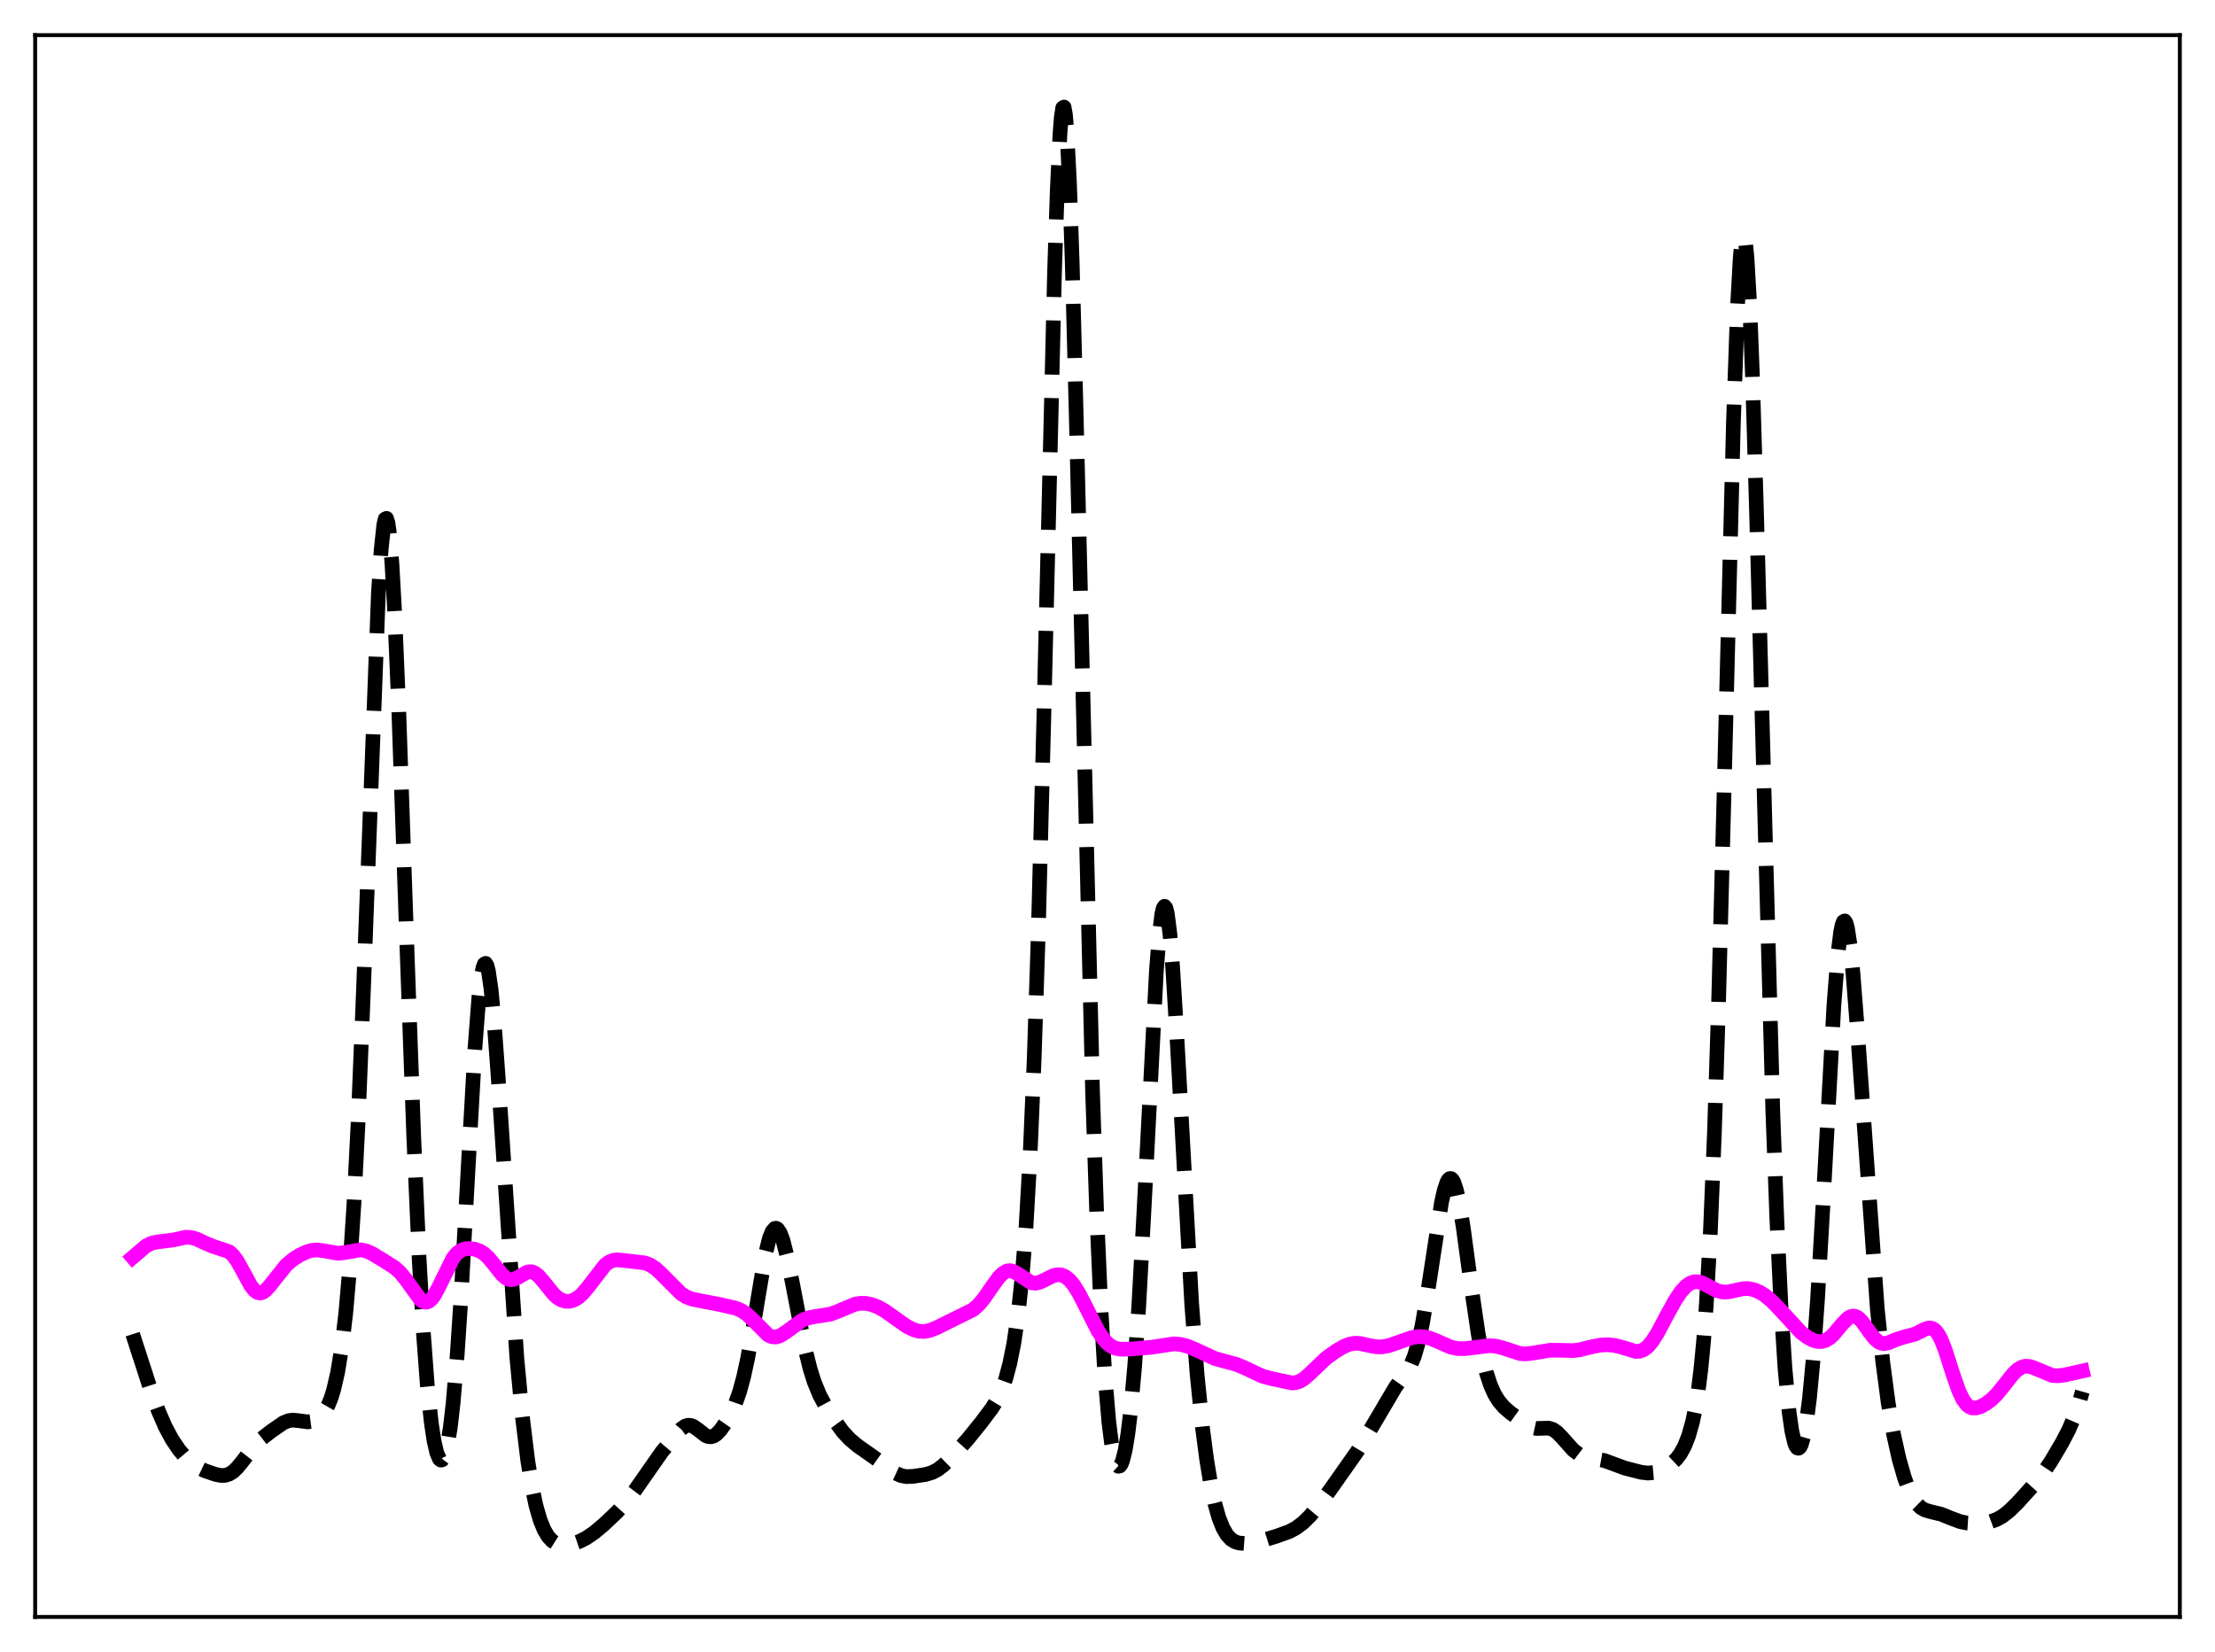 <?xml version="1.0" encoding="utf-8" standalone="no"?>
<!DOCTYPE svg PUBLIC "-//W3C//DTD SVG 1.1//EN"
  "http://www.w3.org/Graphics/SVG/1.1/DTD/svg11.dtd">
<svg xmlns:xlink="http://www.w3.org/1999/xlink" width="453.6pt" height="338.4pt" viewBox="0 0 453.6 338.4" xmlns="http://www.w3.org/2000/svg" version="1.1">
 <defs>
  <style type="text/css">*{stroke-linejoin: round; stroke-linecap: butt}</style>
 </defs>
 <g id="figure_1">
  <g id="patch_1">
   <path d="M 0 338.4 
L 453.6 338.4 
L 453.6 0 
L 0 0 
z
" style="fill: #ffffff"/>
  </g>
  <g id="axes_1">
   <g id="patch_2">
    <path d="M 7.2 331.2 
L 446.4 331.2 
L 446.4 7.2 
L 7.2 7.2 
z
" style="fill: #ffffff"/>
   </g>
   <g id="matplotlib.axis_1"/>
   <g id="matplotlib.axis_2"/>
   <g id="line2d_1">
    <path d="M 27.164 273.282 
L 30.778 284.43 
L 32.446 289.028 
L 33.837 292.239 
L 35.227 294.828 
L 36.617 296.896 
L 38.007 298.556 
L 39.398 299.831 
L 40.51 300.575 
L 41.9 301.239 
L 44.124 302.005 
L 45.237 302.223 
L 46.071 302.208 
L 46.905 301.961 
L 47.739 301.441 
L 48.573 300.653 
L 49.685 299.287 
L 52.188 296.037 
L 53.578 294.673 
L 55.524 293.167 
L 58.027 291.434 
L 59.139 290.988 
L 59.973 290.884 
L 61.085 290.996 
L 63.031 291.252 
L 63.866 291.142 
L 64.7 290.817 
L 65.534 290.229 
L 66.368 289.289 
L 67.202 287.838 
L 67.758 286.479 
L 68.314 284.712 
L 69.148 281.089 
L 69.983 275.967 
L 70.817 268.889 
L 71.651 259.287 
L 72.485 246.542 
L 73.319 230.182 
L 74.431 202.807 
L 77.49 121.524 
L 78.046 112.675 
L 78.602 107.445 
L 78.88 106.305 
L 79.158 106.177 
L 79.436 107.061 
L 79.714 108.94 
L 80.27 115.53 
L 80.826 125.509 
L 81.66 145.438 
L 83.329 193.956 
L 84.719 232.638 
L 85.831 257.777 
L 86.665 272.459 
L 87.499 283.61 
L 88.334 291.519 
L 88.89 295.158 
L 89.446 297.589 
L 90.002 298.868 
L 90.28 299.082 
L 90.558 299.013 
L 90.836 298.656 
L 91.114 298.005 
L 91.67 295.794 
L 92.226 292.311 
L 92.782 287.492 
L 93.616 277.707 
L 94.451 265.047 
L 95.841 239.704 
L 97.231 215.1 
L 98.065 204.263 
L 98.621 199.66 
L 98.899 198.258 
L 99.177 197.479 
L 99.455 197.327 
L 99.733 197.794 
L 100.011 198.863 
L 100.568 202.675 
L 101.124 208.432 
L 101.958 219.766 
L 105.85 278.228 
L 106.963 290.056 
L 108.075 299.162 
L 108.909 304.363 
L 109.743 308.336 
L 110.577 311.263 
L 111.411 313.335 
L 112.245 314.738 
L 113.08 315.634 
L 113.914 316.158 
L 114.748 316.411 
L 115.86 316.461 
L 117.25 316.225 
L 118.64 315.751 
L 120.031 315.049 
L 121.699 313.912 
L 123.645 312.285 
L 126.426 309.642 
L 128.372 307.49 
L 130.04 305.265 
L 135.601 297.303 
L 139.494 292.692 
L 140.328 292.11 
L 140.884 291.941 
L 141.44 291.965 
L 141.996 292.174 
L 142.83 292.75 
L 144.499 294.047 
L 145.055 294.269 
L 145.611 294.303 
L 146.167 294.134 
L 146.723 293.766 
L 147.557 292.897 
L 148.669 291.303 
L 149.782 289.308 
L 150.616 287.451 
L 151.45 285.093 
L 152.284 282.04 
L 153.118 278.177 
L 154.23 271.866 
L 156.733 256.961 
L 157.567 253.626 
L 158.123 252.247 
L 158.679 251.615 
L 158.957 251.585 
L 159.235 251.742 
L 159.791 252.593 
L 160.347 254.094 
L 161.181 257.342 
L 162.294 262.891 
L 164.796 275.926 
L 165.908 280.43 
L 166.742 283.072 
L 167.854 285.766 
L 168.967 287.855 
L 170.913 290.957 
L 172.581 293.25 
L 173.971 294.755 
L 175.64 296.162 
L 178.142 297.918 
L 180.923 299.879 
L 183.425 301.752 
L 184.537 302.262 
L 185.649 302.462 
L 187.04 302.403 
L 189.542 302.025 
L 190.932 301.606 
L 192.044 301.014 
L 193.157 300.162 
L 194.825 298.521 
L 198.161 294.811 
L 200.942 291.37 
L 203.166 288.404 
L 204.278 286.559 
L 205.112 284.774 
L 205.947 282.444 
L 206.781 279.343 
L 207.615 275.179 
L 208.449 269.54 
L 209.283 261.837 
L 210.117 251.227 
L 210.951 236.619 
L 211.786 216.867 
L 212.62 191.179 
L 213.732 148.192 
L 215.956 55.661 
L 216.512 38.875 
L 217.068 27.385 
L 217.346 23.927 
L 217.625 22.096 
L 217.903 21.927 
L 218.181 23.422 
L 218.459 26.548 
L 219.015 37.406 
L 219.571 53.651 
L 220.405 85.478 
L 223.742 223.705 
L 224.576 248.182 
L 225.41 267.297 
L 226.244 281.478 
L 227.078 291.301 
L 227.634 295.713 
L 228.19 298.598 
L 228.746 300.087 
L 229.024 300.343 
L 229.302 300.288 
L 229.58 299.931 
L 229.858 299.278 
L 230.415 297.089 
L 230.971 293.718 
L 231.527 289.129 
L 232.361 279.858 
L 233.195 267.656 
L 234.307 247.309 
L 236.81 198.913 
L 237.366 191.775 
L 237.922 187.238 
L 238.2 186.058 
L 238.478 185.635 
L 238.756 185.972 
L 239.034 187.057 
L 239.59 191.351 
L 240.146 198.135 
L 240.98 211.755 
L 244.039 267.013 
L 245.151 281.53 
L 246.263 292.535 
L 247.097 298.916 
L 247.931 303.982 
L 248.766 307.916 
L 249.6 310.866 
L 250.434 312.979 
L 251.268 314.407 
L 252.102 315.305 
L 252.936 315.817 
L 253.77 316.066 
L 254.883 316.148 
L 256.551 315.992 
L 258.497 315.569 
L 261.556 314.615 
L 264.058 313.705 
L 265.448 312.957 
L 266.838 311.912 
L 268.229 310.556 
L 269.897 308.576 
L 272.399 305.174 
L 277.96 297.269 
L 280.463 293.117 
L 285.746 284.163 
L 288.804 279.819 
L 289.638 277.805 
L 290.472 274.93 
L 291.306 271.045 
L 292.419 264.397 
L 295.199 246.284 
L 295.755 243.824 
L 296.311 242.161 
L 296.589 241.666 
L 296.867 241.411 
L 297.145 241.4 
L 297.423 241.636 
L 297.701 242.117 
L 298.258 243.788 
L 298.814 246.32 
L 299.648 251.403 
L 301.316 263.742 
L 302.706 273.192 
L 303.54 277.656 
L 304.375 281.112 
L 305.209 283.677 
L 306.043 285.545 
L 306.877 286.916 
L 307.989 288.239 
L 309.379 289.437 
L 312.994 292.029 
L 313.828 292.418 
L 314.662 292.599 
L 315.774 292.569 
L 317.165 292.532 
L 317.999 292.789 
L 318.833 293.355 
L 319.945 294.508 
L 322.169 297.009 
L 323.282 297.854 
L 324.394 298.364 
L 325.784 298.673 
L 328.564 299.17 
L 330.233 299.788 
L 332.735 300.711 
L 336.072 301.567 
L 337.462 301.734 
L 338.574 301.634 
L 339.686 301.306 
L 341.077 300.635 
L 342.189 299.892 
L 343.301 298.85 
L 344.135 297.744 
L 344.969 296.221 
L 345.803 294.107 
L 346.637 291.126 
L 347.194 288.446 
L 347.75 284.997 
L 348.306 280.536 
L 348.862 274.77 
L 349.418 267.366 
L 350.252 252.449 
L 351.086 232.118 
L 351.92 206.01 
L 353.032 163.614 
L 354.979 86.545 
L 355.813 62.739 
L 356.369 52.804 
L 356.647 49.899 
L 356.925 48.439 
L 357.203 48.439 
L 357.481 49.891 
L 357.759 52.757 
L 358.315 62.46 
L 358.871 76.794 
L 359.706 104.731 
L 363.042 227.554 
L 363.876 249.847 
L 364.71 267.359 
L 365.544 280.336 
L 366.379 289.211 
L 366.935 293.09 
L 367.491 295.507 
L 367.769 296.206 
L 368.047 296.584 
L 368.325 296.651 
L 368.603 296.416 
L 368.881 295.884 
L 369.437 293.942 
L 369.993 290.823 
L 370.549 286.495 
L 371.383 277.646 
L 372.218 265.962 
L 373.33 246.645 
L 375.554 205.97 
L 376.388 195.32 
L 376.944 190.86 
L 377.222 189.515 
L 377.5 188.776 
L 377.778 188.641 
L 378.057 189.097 
L 378.335 190.122 
L 378.891 193.744 
L 379.447 199.172 
L 380.281 209.804 
L 384.452 268.169 
L 385.564 278.949 
L 386.676 287.361 
L 387.788 293.84 
L 388.9 298.847 
L 390.012 302.716 
L 390.847 304.977 
L 391.681 306.721 
L 392.515 307.978 
L 393.349 308.803 
L 394.183 309.29 
L 395.295 309.622 
L 397.52 310.159 
L 399.466 310.954 
L 401.412 311.676 
L 402.803 311.96 
L 404.471 312.071 
L 406.139 311.984 
L 407.529 311.725 
L 408.92 311.222 
L 410.032 310.599 
L 411.422 309.524 
L 413.09 307.891 
L 416.705 303.918 
L 418.373 301.789 
L 420.041 299.295 
L 422.266 295.529 
L 423.656 292.844 
L 424.768 290.256 
L 425.88 286.999 
L 426.436 285.049 
L 426.436 285.049 
" clip-path="url(#p7e7eba60f5)" style="fill: none; stroke-dasharray: 11.1,4.8; stroke-dashoffset: 0; stroke: #000000; stroke-width: 3"/>
   </g>
   <g id="line2d_2">
    <path d="M 27.164 257.557 
L 29.944 255.185 
L 31.056 254.641 
L 32.168 254.402 
L 35.505 253.985 
L 38.007 253.43 
L 39.12 253.472 
L 40.232 253.784 
L 41.9 254.567 
L 43.568 255.273 
L 46.905 256.38 
L 47.739 257.142 
L 48.573 258.279 
L 49.685 260.276 
L 51.354 263.352 
L 52.188 264.385 
L 52.744 264.758 
L 53.3 264.855 
L 53.856 264.687 
L 54.412 264.289 
L 55.246 263.373 
L 58.583 259.167 
L 59.973 257.992 
L 61.363 257.1 
L 62.753 256.434 
L 63.866 256.114 
L 64.978 256.03 
L 66.09 256.166 
L 69.148 256.711 
L 70.261 256.621 
L 73.875 256.006 
L 74.987 256.229 
L 76.1 256.718 
L 78.324 258.051 
L 80.826 259.645 
L 81.939 260.647 
L 83.051 262.005 
L 86.109 266.228 
L 86.665 266.611 
L 87.221 266.738 
L 87.777 266.58 
L 88.334 266.129 
L 88.89 265.402 
L 89.724 263.893 
L 92.782 257.687 
L 93.616 256.685 
L 94.451 256.082 
L 95.285 255.796 
L 96.119 255.73 
L 97.231 255.877 
L 98.343 256.29 
L 99.177 256.831 
L 100.011 257.605 
L 101.124 258.948 
L 102.792 261.053 
L 103.626 261.781 
L 104.182 262.051 
L 104.738 262.133 
L 105.294 262.035 
L 106.128 261.632 
L 107.797 260.641 
L 108.353 260.49 
L 108.909 260.508 
L 109.465 260.713 
L 110.299 261.353 
L 111.411 262.651 
L 113.358 265.072 
L 114.192 265.823 
L 115.026 266.318 
L 115.86 266.553 
L 116.694 266.54 
L 117.528 266.29 
L 118.362 265.803 
L 119.197 265.081 
L 120.309 263.789 
L 123.923 259.104 
L 124.757 258.489 
L 125.592 258.152 
L 126.426 258.052 
L 127.816 258.19 
L 130.04 258.451 
L 131.987 258.677 
L 133.099 259.082 
L 134.211 259.804 
L 135.323 260.816 
L 139.494 265.005 
L 140.606 265.672 
L 141.718 266.089 
L 143.386 266.436 
L 147.279 267.178 
L 150.616 267.943 
L 151.728 268.403 
L 152.84 269.113 
L 153.952 270.115 
L 157.289 273.462 
L 158.123 273.825 
L 158.957 273.862 
L 159.791 273.594 
L 160.903 272.891 
L 164.24 270.453 
L 165.352 269.994 
L 166.742 269.7 
L 170.079 269.179 
L 171.469 268.664 
L 175.084 267.146 
L 176.196 266.96 
L 177.308 266.98 
L 178.42 267.198 
L 179.81 267.723 
L 181.201 268.5 
L 183.147 269.881 
L 185.649 271.649 
L 187.04 272.354 
L 188.152 272.673 
L 189.264 272.732 
L 190.376 272.529 
L 191.766 271.984 
L 199.274 268.272 
L 200.386 267.285 
L 201.498 265.964 
L 203.166 263.536 
L 204.556 261.622 
L 205.391 260.797 
L 206.225 260.344 
L 206.781 260.268 
L 207.337 260.365 
L 208.171 260.779 
L 211.229 262.762 
L 212.064 262.847 
L 212.898 262.663 
L 214.01 262.136 
L 215.678 261.3 
L 216.512 261.101 
L 217.346 261.155 
L 218.181 261.507 
L 219.015 262.18 
L 219.849 263.171 
L 220.961 264.938 
L 222.351 267.654 
L 224.854 272.597 
L 225.966 274.261 
L 226.8 275.176 
L 227.634 275.802 
L 228.468 276.173 
L 229.58 276.371 
L 231.249 276.347 
L 235.697 275.977 
L 240.424 275.259 
L 241.814 275.391 
L 243.205 275.761 
L 244.873 276.464 
L 248.766 278.258 
L 250.712 278.806 
L 253.214 279.472 
L 254.883 280.18 
L 258.497 281.878 
L 260.443 282.401 
L 264.614 283.281 
L 265.448 283.192 
L 266.282 282.886 
L 267.117 282.358 
L 268.229 281.378 
L 271.565 278.19 
L 273.512 276.793 
L 275.18 275.814 
L 276.292 275.354 
L 277.404 275.139 
L 278.516 275.184 
L 280.185 275.554 
L 281.853 275.874 
L 282.965 275.887 
L 284.355 275.642 
L 286.024 275.074 
L 289.082 273.991 
L 290.472 273.782 
L 291.585 273.826 
L 292.697 274.071 
L 294.087 274.618 
L 297.145 275.957 
L 298.536 276.233 
L 299.926 276.251 
L 301.872 276.021 
L 304.931 275.641 
L 306.321 275.731 
L 307.711 276.089 
L 311.326 277.264 
L 312.438 277.324 
L 313.828 277.166 
L 317.443 276.577 
L 319.389 276.582 
L 322.169 276.651 
L 323.56 276.471 
L 326.062 275.844 
L 327.73 275.524 
L 329.121 275.446 
L 330.511 275.565 
L 331.901 275.894 
L 334.96 276.816 
L 335.794 276.778 
L 336.628 276.459 
L 337.462 275.81 
L 338.296 274.831 
L 339.408 273.092 
L 341.355 269.425 
L 343.023 266.389 
L 344.135 264.719 
L 345.247 263.472 
L 346.081 262.866 
L 346.915 262.563 
L 347.75 262.551 
L 348.584 262.788 
L 349.974 263.516 
L 351.642 264.373 
L 352.754 264.649 
L 353.867 264.631 
L 355.257 264.333 
L 356.925 263.974 
L 358.037 263.947 
L 359.149 264.164 
L 360.262 264.624 
L 361.374 265.305 
L 362.764 266.439 
L 364.154 267.857 
L 368.881 272.986 
L 370.271 273.999 
L 371.383 274.554 
L 372.218 274.778 
L 373.052 274.792 
L 373.886 274.551 
L 374.72 274.032 
L 375.554 273.249 
L 377.222 271.245 
L 378.335 270.087 
L 378.891 269.725 
L 379.447 269.569 
L 380.003 269.641 
L 380.559 269.946 
L 381.393 270.784 
L 382.783 272.743 
L 383.895 274.188 
L 384.73 274.897 
L 385.286 275.143 
L 385.842 275.215 
L 386.676 275.065 
L 388.344 274.369 
L 389.734 273.916 
L 392.237 273.251 
L 393.905 272.399 
L 394.739 272.061 
L 395.295 272.007 
L 395.851 272.169 
L 396.407 272.605 
L 396.964 273.349 
L 397.52 274.409 
L 398.354 276.526 
L 400.022 281.736 
L 401.134 284.891 
L 401.968 286.648 
L 402.803 287.777 
L 403.359 288.2 
L 403.915 288.401 
L 404.749 288.388 
L 405.583 288.121 
L 406.695 287.521 
L 407.807 286.69 
L 408.92 285.596 
L 410.31 283.887 
L 412.256 281.42 
L 413.09 280.614 
L 413.924 280.078 
L 414.758 279.841 
L 415.593 279.885 
L 416.427 280.149 
L 420.319 281.748 
L 421.432 281.808 
L 422.822 281.64 
L 426.436 280.826 
L 426.436 280.826 
" clip-path="url(#p7e7eba60f5)" style="fill: none; stroke: #ff00ff; stroke-width: 3; stroke-linecap: square"/>
   </g>
   <g id="patch_3">
    <path d="M 7.2 331.2 
L 7.2 7.2 
" style="fill: none; stroke: #000000; stroke-width: 0.8; stroke-linejoin: miter; stroke-linecap: square"/>
   </g>
   <g id="patch_4">
    <path d="M 446.4 331.2 
L 446.4 7.2 
" style="fill: none; stroke: #000000; stroke-width: 0.8; stroke-linejoin: miter; stroke-linecap: square"/>
   </g>
   <g id="patch_5">
    <path d="M 7.2 331.2 
L 446.4 331.2 
" style="fill: none; stroke: #000000; stroke-width: 0.8; stroke-linejoin: miter; stroke-linecap: square"/>
   </g>
   <g id="patch_6">
    <path d="M 7.2 7.2 
L 446.4 7.2 
" style="fill: none; stroke: #000000; stroke-width: 0.8; stroke-linejoin: miter; stroke-linecap: square"/>
   </g>
  </g>
 </g>
 <defs>
  <clipPath id="p7e7eba60f5">
   <rect x="7.2" y="7.2" width="439.2" height="324"/>
  </clipPath>
 </defs>
</svg>
